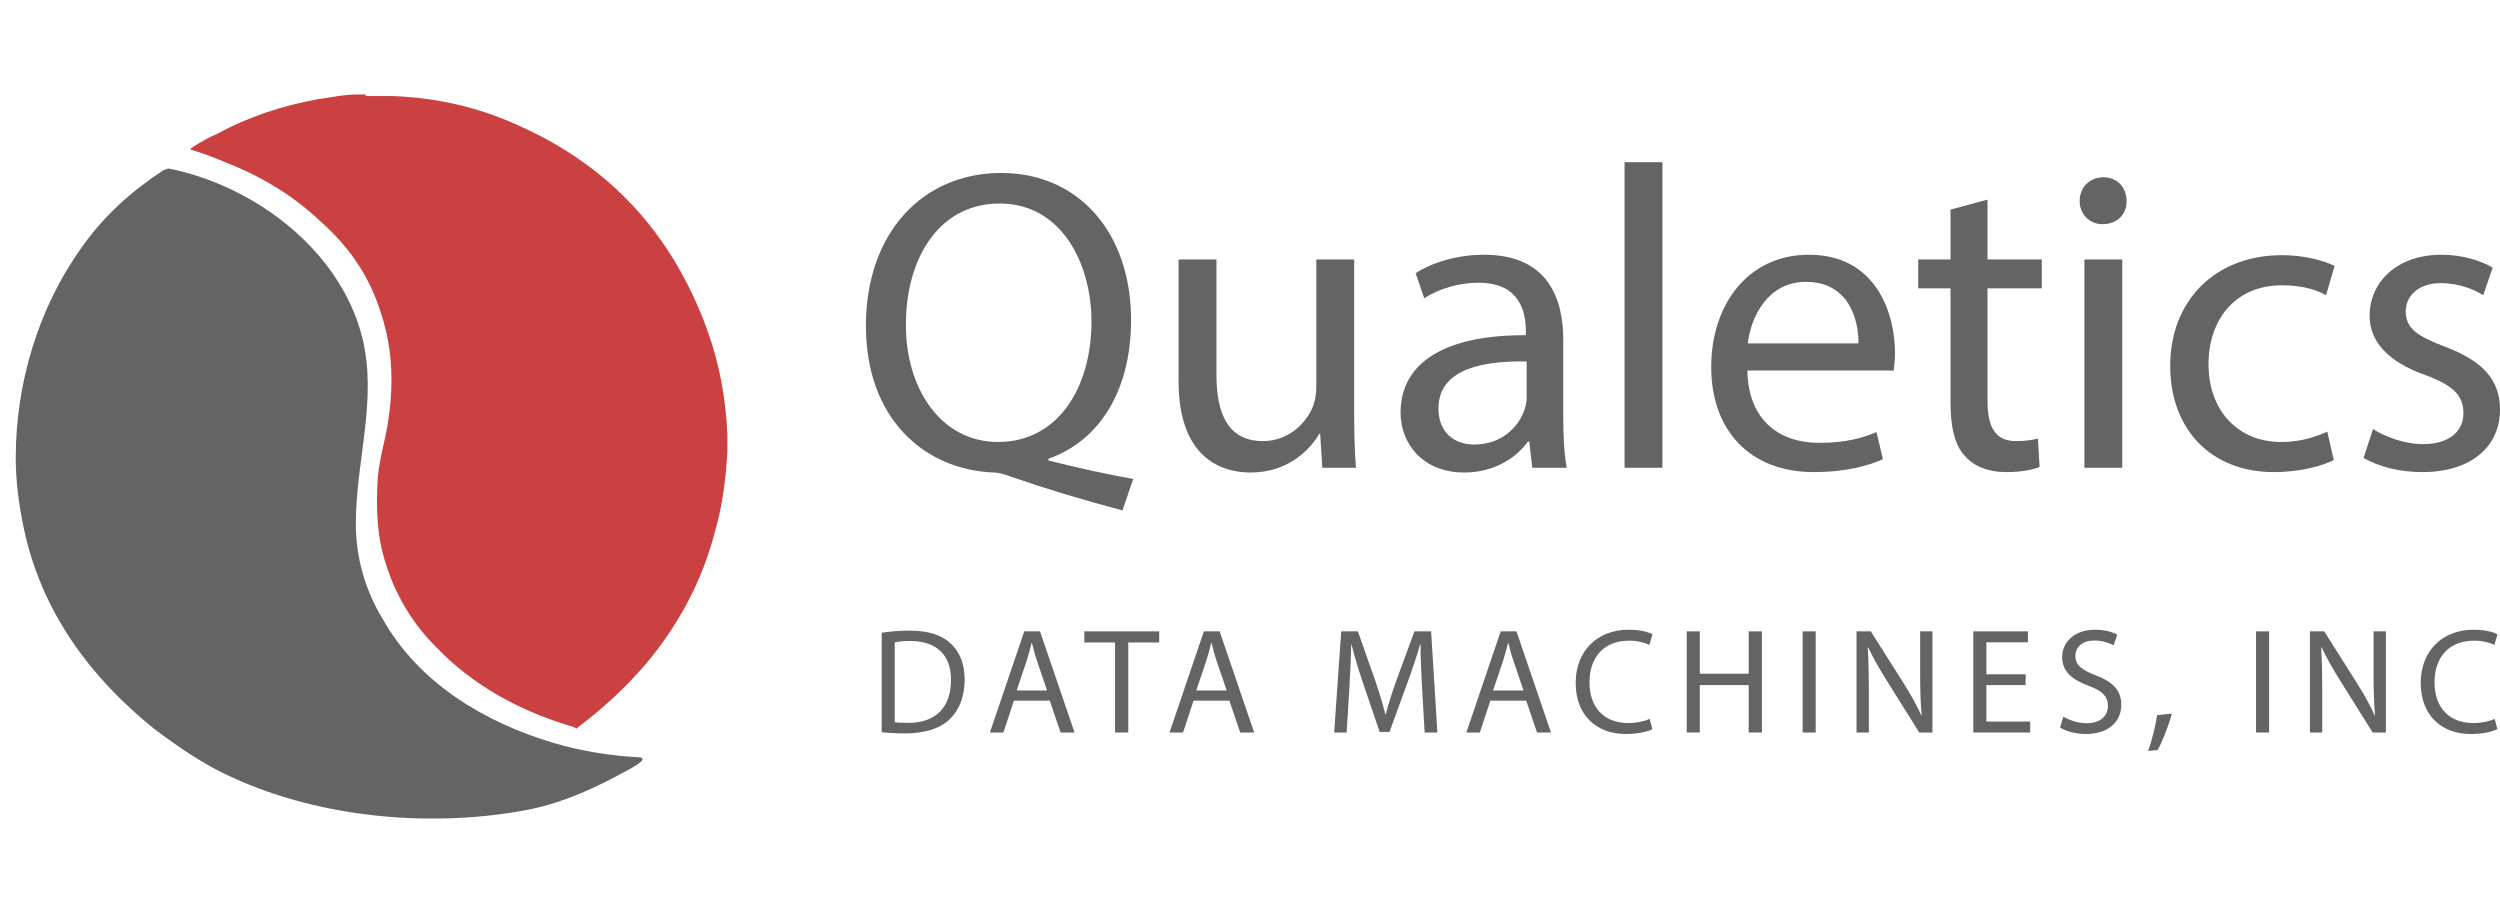 <?xml version="1.0" encoding="UTF-8"?> <svg xmlns="http://www.w3.org/2000/svg" width="136" height="50" viewBox="0 0 136 50" fill="none"><g clip-path="url(#clip0)"><path fill-rule="evenodd" clip-rule="evenodd" d="M20.984 6.022C21.069 6.022 21.155 6.022 21.241 6.022C21.241 6.022 21.241 6.022 21.241 6.108C21.155 6.108 21.069 6.108 20.984 6.022C20.984 6.108 20.984 6.022 20.984 6.022Z" fill="#CB4040"></path><path fill-rule="evenodd" clip-rule="evenodd" d="M21.669 6.022C21.755 6.022 21.84 6.022 21.926 6.022C21.926 6.022 21.926 6.022 21.926 6.108C21.84 6.108 21.755 6.108 21.669 6.022C21.669 6.108 21.669 6.022 21.669 6.022Z" fill="#CB4040"></path><path fill-rule="evenodd" clip-rule="evenodd" d="M20.641 6.022C20.727 6.022 20.812 6.022 20.812 6.022C20.812 6.022 20.812 6.022 20.812 6.108C20.812 6.108 20.727 6.108 20.641 6.022Z" fill="#CB4040"></path><path fill-rule="evenodd" clip-rule="evenodd" d="M21.241 6.022C21.326 6.022 21.326 6.022 21.241 6.022C21.326 6.022 21.412 6.022 21.498 6.022C21.498 6.022 21.498 6.022 21.498 6.108C21.412 6.108 21.326 6.108 21.241 6.022Z" fill="#CB4040"></path><path fill-rule="evenodd" clip-rule="evenodd" d="M21.926 6.022C22.012 6.022 22.097 6.022 22.097 6.022C22.097 6.108 22.012 6.108 21.926 6.022Z" fill="#CB4040"></path><path fill-rule="evenodd" clip-rule="evenodd" d="M40.34 24.694C40.255 24.608 40.255 24.522 40.34 24.522C40.34 24.522 40.34 24.608 40.34 24.694Z" fill="#CB4040"></path><path fill-rule="evenodd" clip-rule="evenodd" d="M40.34 25.293C40.34 25.379 40.34 25.465 40.34 25.465C40.255 25.379 40.255 25.379 40.34 25.293Z" fill="#CB4040"></path><path fill-rule="evenodd" clip-rule="evenodd" d="M21.498 6.022C21.583 6.022 21.583 6.022 21.669 6.022C21.583 6.108 21.583 6.108 21.498 6.022Z" fill="#CB4040"></path><path fill-rule="evenodd" clip-rule="evenodd" d="M20.898 6.022C20.984 6.022 20.984 6.022 21.069 6.022C20.984 6.108 20.898 6.108 20.898 6.022Z" fill="#CB4040"></path><path fill-rule="evenodd" clip-rule="evenodd" d="M9.164 9.164C13.875 10.107 18.5 13.618 19.699 18.329C20.555 21.755 19.357 25.009 19.357 28.521C19.357 30.319 19.87 32.118 20.812 33.66C22.782 37.171 26.38 39.312 30.148 40.426C31.604 40.854 33.146 41.111 34.773 41.197C34.773 41.197 35.458 41.197 34.174 41.882C32.461 42.824 30.833 43.595 28.863 44.023C23.639 45.051 17.558 44.537 12.676 42.31C11.134 41.625 9.764 40.683 8.394 39.655C4.882 36.829 2.227 33.231 1.285 28.692C1.028 27.493 0.856 26.123 0.856 24.924C0.856 20.898 2.056 16.787 4.454 13.447C5.653 11.734 7.194 10.363 8.907 9.25" fill="#636463"></path><path fill-rule="evenodd" clip-rule="evenodd" d="M20.042 5.225C20.127 5.225 20.127 5.225 20.213 5.225C20.299 5.225 20.384 5.225 20.47 5.225C20.555 5.225 20.641 5.225 20.727 5.225C20.812 5.225 20.812 5.225 20.898 5.225C20.984 5.225 21.069 5.225 21.155 5.225C21.241 5.225 21.326 5.225 21.326 5.225C23.724 5.31 26.037 5.824 28.264 6.852C33.231 9.079 36.572 12.762 38.456 17.901C39.141 19.785 39.484 21.669 39.569 23.639C39.569 23.724 39.569 23.81 39.569 23.81C39.569 23.982 39.569 24.238 39.569 24.41C39.569 24.495 39.569 24.581 39.569 24.581C39.484 26.037 39.312 27.493 38.884 28.949C38.199 31.604 36.914 34.002 35.116 36.144C34.002 37.428 32.803 38.542 31.433 39.569C31.347 39.655 31.347 39.655 31.262 39.569C28.349 38.713 25.78 37.343 23.724 35.201C22.268 33.745 21.326 32.032 20.812 30.062C20.47 28.692 20.47 27.322 20.555 25.951C20.641 25.009 20.898 24.153 21.069 23.211C21.412 21.155 21.412 19.099 20.727 17.044C20.127 15.074 19.014 13.447 17.472 12.076C15.931 10.62 14.218 9.593 12.248 8.822C11.648 8.565 10.963 8.308 10.363 8.137C10.363 8.051 10.449 8.051 10.535 7.965C10.963 7.708 11.391 7.451 11.819 7.28C13.532 6.338 15.417 5.738 17.301 5.396C17.986 5.31 18.671 5.139 19.442 5.139C19.613 5.139 19.785 5.139 19.87 5.139C19.87 5.225 19.956 5.225 20.042 5.225Z" fill="#CB4040"></path></g><path d="M61.647 26.056C60.312 25.822 58.603 25.448 57.034 25.05V24.956C59.657 24.043 61.53 21.444 61.53 17.393C61.53 12.734 58.743 9.409 54.459 9.409C50.197 9.409 47.106 12.664 47.106 17.721C47.106 22.802 50.314 25.565 54.06 25.705C54.365 25.705 54.693 25.822 55.02 25.939C56.847 26.572 58.931 27.204 61.061 27.766L61.647 26.056ZM54.295 24.043C51.11 24.043 49.261 21.023 49.284 17.674C49.261 14.256 50.946 11.071 54.388 11.071C57.736 11.071 59.376 14.326 59.376 17.487C59.376 21.093 57.549 24.043 54.295 24.043Z" fill="#636463"></path><path d="M73.667 14.115H71.607V21.069C71.607 21.444 71.537 21.819 71.419 22.123C71.045 23.036 70.085 23.996 68.703 23.996C66.83 23.996 66.175 22.544 66.175 20.39V14.115H64.114V20.741C64.114 24.722 66.245 25.705 68.024 25.705C70.038 25.705 71.232 24.511 71.771 23.598H71.817L71.934 25.448H73.761C73.691 24.558 73.667 23.528 73.667 22.357V14.115Z" fill="#636463"></path><path d="M85.229 25.448C85.088 24.675 85.041 23.715 85.041 22.732V18.494C85.041 16.223 84.198 13.858 80.733 13.858C79.305 13.858 77.947 14.256 77.01 14.864L77.478 16.223C78.275 15.707 79.375 15.38 80.429 15.38C82.747 15.38 83.004 17.066 83.004 18.002V18.236C78.626 18.213 76.191 19.711 76.191 22.451C76.191 24.09 77.362 25.705 79.656 25.705C81.272 25.705 82.489 24.909 83.121 24.02H83.192L83.356 25.448H85.229ZM83.051 21.631C83.051 21.842 83.004 22.076 82.934 22.287C82.606 23.247 81.67 24.183 80.195 24.183C79.141 24.183 78.251 23.551 78.251 22.217C78.251 20.016 80.803 19.618 83.051 19.665V21.631Z" fill="#636463"></path><path d="M88.376 25.448H90.436V8.824H88.376V25.448Z" fill="#636463"></path><path d="M103.018 20.156C103.041 19.945 103.088 19.618 103.088 19.196C103.088 17.112 102.104 13.858 98.405 13.858C95.104 13.858 93.09 16.55 93.09 19.969C93.09 23.387 95.174 25.682 98.663 25.682C100.465 25.682 101.706 25.307 102.432 24.98L102.081 23.504C101.308 23.832 100.419 24.09 98.944 24.09C96.883 24.09 95.104 22.942 95.057 20.156H103.018ZM95.08 18.681C95.244 17.253 96.157 15.333 98.241 15.333C100.559 15.333 101.121 17.37 101.098 18.681H95.08Z" fill="#636463"></path><path d="M106.108 11.399V14.115H104.352V15.684H106.108V21.865C106.108 23.2 106.318 24.207 106.904 24.816C107.396 25.378 108.168 25.682 109.128 25.682C109.924 25.682 110.556 25.565 110.954 25.401L110.861 23.856C110.603 23.926 110.205 23.996 109.667 23.996C108.519 23.996 108.121 23.2 108.121 21.795V15.684H111.072V14.115H108.121V10.861L106.108 11.399Z" fill="#636463"></path><path d="M115.451 25.448V14.115H113.391V25.448H115.451ZM114.421 9.643C113.672 9.643 113.133 10.205 113.133 10.931C113.133 11.633 113.648 12.195 114.374 12.195C115.194 12.195 115.709 11.633 115.685 10.931C115.685 10.205 115.194 9.643 114.421 9.643Z" fill="#636463"></path><path d="M126.605 23.481C126.02 23.738 125.247 24.043 124.076 24.043C121.829 24.043 120.143 22.427 120.143 19.805C120.143 17.44 121.548 15.52 124.147 15.52C125.271 15.52 126.043 15.778 126.535 16.059L127.003 14.466C126.441 14.185 125.364 13.881 124.147 13.881C120.447 13.881 118.059 16.41 118.059 19.899C118.059 23.364 120.283 25.682 123.702 25.682C125.224 25.682 126.418 25.307 126.956 25.026L126.605 23.481Z" fill="#636463"></path><path d="M128.578 24.909C129.374 25.378 130.521 25.682 131.762 25.682C134.455 25.682 136 24.277 136 22.287C136 20.601 134.993 19.618 133.026 18.868C131.551 18.306 130.872 17.885 130.872 16.948C130.872 16.105 131.551 15.403 132.769 15.403C133.822 15.403 134.642 15.778 135.087 16.059L135.602 14.56C134.97 14.185 133.963 13.858 132.816 13.858C130.381 13.858 128.906 15.356 128.906 17.183C128.906 18.541 129.865 19.665 131.903 20.39C133.424 20.952 134.01 21.491 134.01 22.474C134.01 23.411 133.307 24.16 131.809 24.16C130.779 24.16 129.702 23.738 129.093 23.34L128.578 24.909Z" fill="#636463"></path><path d="M47.963 39.832C48.322 39.873 48.747 39.897 49.253 39.897C50.322 39.897 51.171 39.62 51.685 39.105C52.199 38.599 52.477 37.865 52.477 36.967C52.477 36.077 52.191 35.44 51.702 34.991C51.22 34.542 50.493 34.306 49.473 34.306C48.91 34.306 48.396 34.355 47.963 34.42V39.832ZM48.673 34.942C48.861 34.902 49.138 34.869 49.506 34.869C51.008 34.869 51.742 35.693 51.734 36.991C51.734 38.477 50.91 39.326 49.391 39.326C49.114 39.326 48.853 39.318 48.673 39.285V34.942Z" fill="#636463"></path><path d="M57.108 38.118L57.696 39.848H58.455L56.577 34.346H55.72L53.851 39.848H54.586L55.157 38.118H57.108ZM55.304 37.563L55.843 35.971C55.949 35.636 56.039 35.302 56.12 34.975H56.137C56.218 35.293 56.3 35.62 56.422 35.979L56.961 37.563H55.304Z" fill="#636463"></path><path d="M60.66 39.848H61.378V34.951H63.06V34.346H58.987V34.951H60.66V39.848Z" fill="#636463"></path><path d="M66.879 38.118L67.467 39.848H68.226L66.349 34.346H65.491L63.622 39.848H64.357L64.928 38.118H66.879ZM65.075 37.563L65.614 35.971C65.72 35.636 65.81 35.302 65.891 34.975H65.908C65.989 35.293 66.071 35.62 66.193 35.979L66.732 37.563H65.075Z" fill="#636463"></path><path d="M77.501 39.848H78.194L77.852 34.346H76.945L75.966 37.008C75.721 37.701 75.525 38.306 75.386 38.861H75.362C75.223 38.289 75.035 37.685 74.807 37.008L73.868 34.346H72.962L72.579 39.848H73.256L73.403 37.489C73.452 36.665 73.493 35.742 73.509 35.057H73.525C73.68 35.71 73.901 36.42 74.162 37.195L75.052 39.816H75.591L76.562 37.146C76.839 36.387 77.068 35.702 77.256 35.057H77.28C77.272 35.742 77.321 36.665 77.362 37.432L77.501 39.848Z" fill="#636463"></path><path d="M83.026 38.118L83.614 39.848H84.373L82.496 34.346H81.639L79.769 39.848H80.504L81.075 38.118H83.026ZM81.222 37.563L81.761 35.971C81.867 35.636 81.957 35.302 82.039 34.975H82.055C82.137 35.293 82.218 35.62 82.341 35.979L82.879 37.563H81.222Z" fill="#636463"></path><path d="M89.741 39.105C89.456 39.244 89.015 39.334 88.582 39.334C87.244 39.334 86.468 38.469 86.468 37.122C86.468 35.677 87.325 34.853 88.615 34.853C89.072 34.853 89.456 34.951 89.725 35.081L89.897 34.502C89.709 34.404 89.276 34.257 88.591 34.257C86.885 34.257 85.717 35.424 85.717 37.146C85.717 38.95 86.885 39.93 88.435 39.93C89.105 39.93 89.627 39.799 89.888 39.669L89.741 39.105Z" fill="#636463"></path><path d="M91.758 34.346V39.848H92.468V37.269H95.129V39.848H95.848V34.346H95.129V36.648H92.468V34.346H91.758Z" fill="#636463"></path><path d="M98.063 34.346V39.848H98.773V34.346H98.063Z" fill="#636463"></path><path d="M101.665 39.848V37.497C101.665 36.583 101.648 35.922 101.607 35.228L101.632 35.22C101.909 35.816 102.277 36.444 102.66 37.057L104.407 39.848H105.126V34.346H104.456V36.648C104.456 37.505 104.473 38.175 104.538 38.91L104.522 38.918C104.26 38.354 103.942 37.775 103.534 37.13L101.771 34.346H100.995V39.848H101.665Z" fill="#636463"></path><path d="M110.196 36.681H108.058V34.942H110.319V34.346H107.348V39.848H110.441V39.252H108.058V37.269H110.196V36.681Z" fill="#636463"></path><path d="M112.067 39.579C112.361 39.775 112.941 39.93 113.471 39.93C114.769 39.93 115.398 39.195 115.398 38.346C115.398 37.538 114.924 37.089 113.994 36.73C113.234 36.436 112.9 36.183 112.9 35.669C112.9 35.293 113.185 34.844 113.936 34.844C114.434 34.844 114.802 35.008 114.981 35.106L115.177 34.526C114.932 34.387 114.524 34.257 113.961 34.257C112.892 34.257 112.181 34.893 112.181 35.751C112.181 36.526 112.736 36.991 113.634 37.31C114.377 37.595 114.671 37.889 114.671 38.403C114.671 38.959 114.247 39.342 113.52 39.342C113.03 39.342 112.565 39.179 112.247 38.983L112.067 39.579Z" fill="#636463"></path><path d="M117.374 40.803C117.603 40.42 117.962 39.514 118.15 38.82L117.35 38.901C117.26 39.497 117.04 40.371 116.86 40.852L117.374 40.803Z" fill="#636463"></path><path d="M122.729 34.346V39.848H123.439V34.346H122.729Z" fill="#636463"></path><path d="M126.33 39.848V37.497C126.33 36.583 126.314 35.922 126.273 35.228L126.298 35.22C126.575 35.816 126.943 36.444 127.326 37.057L129.073 39.848H129.791V34.346H129.122V36.648C129.122 37.505 129.138 38.175 129.204 38.91L129.187 38.918C128.926 38.354 128.608 37.775 128.2 37.13L126.437 34.346H125.661V39.848H126.33Z" fill="#636463"></path><path d="M135.711 39.105C135.425 39.244 134.985 39.334 134.552 39.334C133.213 39.334 132.438 38.469 132.438 37.122C132.438 35.677 133.295 34.853 134.585 34.853C135.042 34.853 135.425 34.951 135.695 35.081L135.866 34.502C135.678 34.404 135.246 34.257 134.56 34.257C132.854 34.257 131.687 35.424 131.687 37.146C131.687 38.95 132.854 39.93 134.405 39.93C135.074 39.93 135.597 39.799 135.858 39.669L135.711 39.105Z" fill="#636463"></path><defs><clipPath id="clip0"><rect width="40.255" height="49.676" fill="white"></rect></clipPath></defs></svg> 